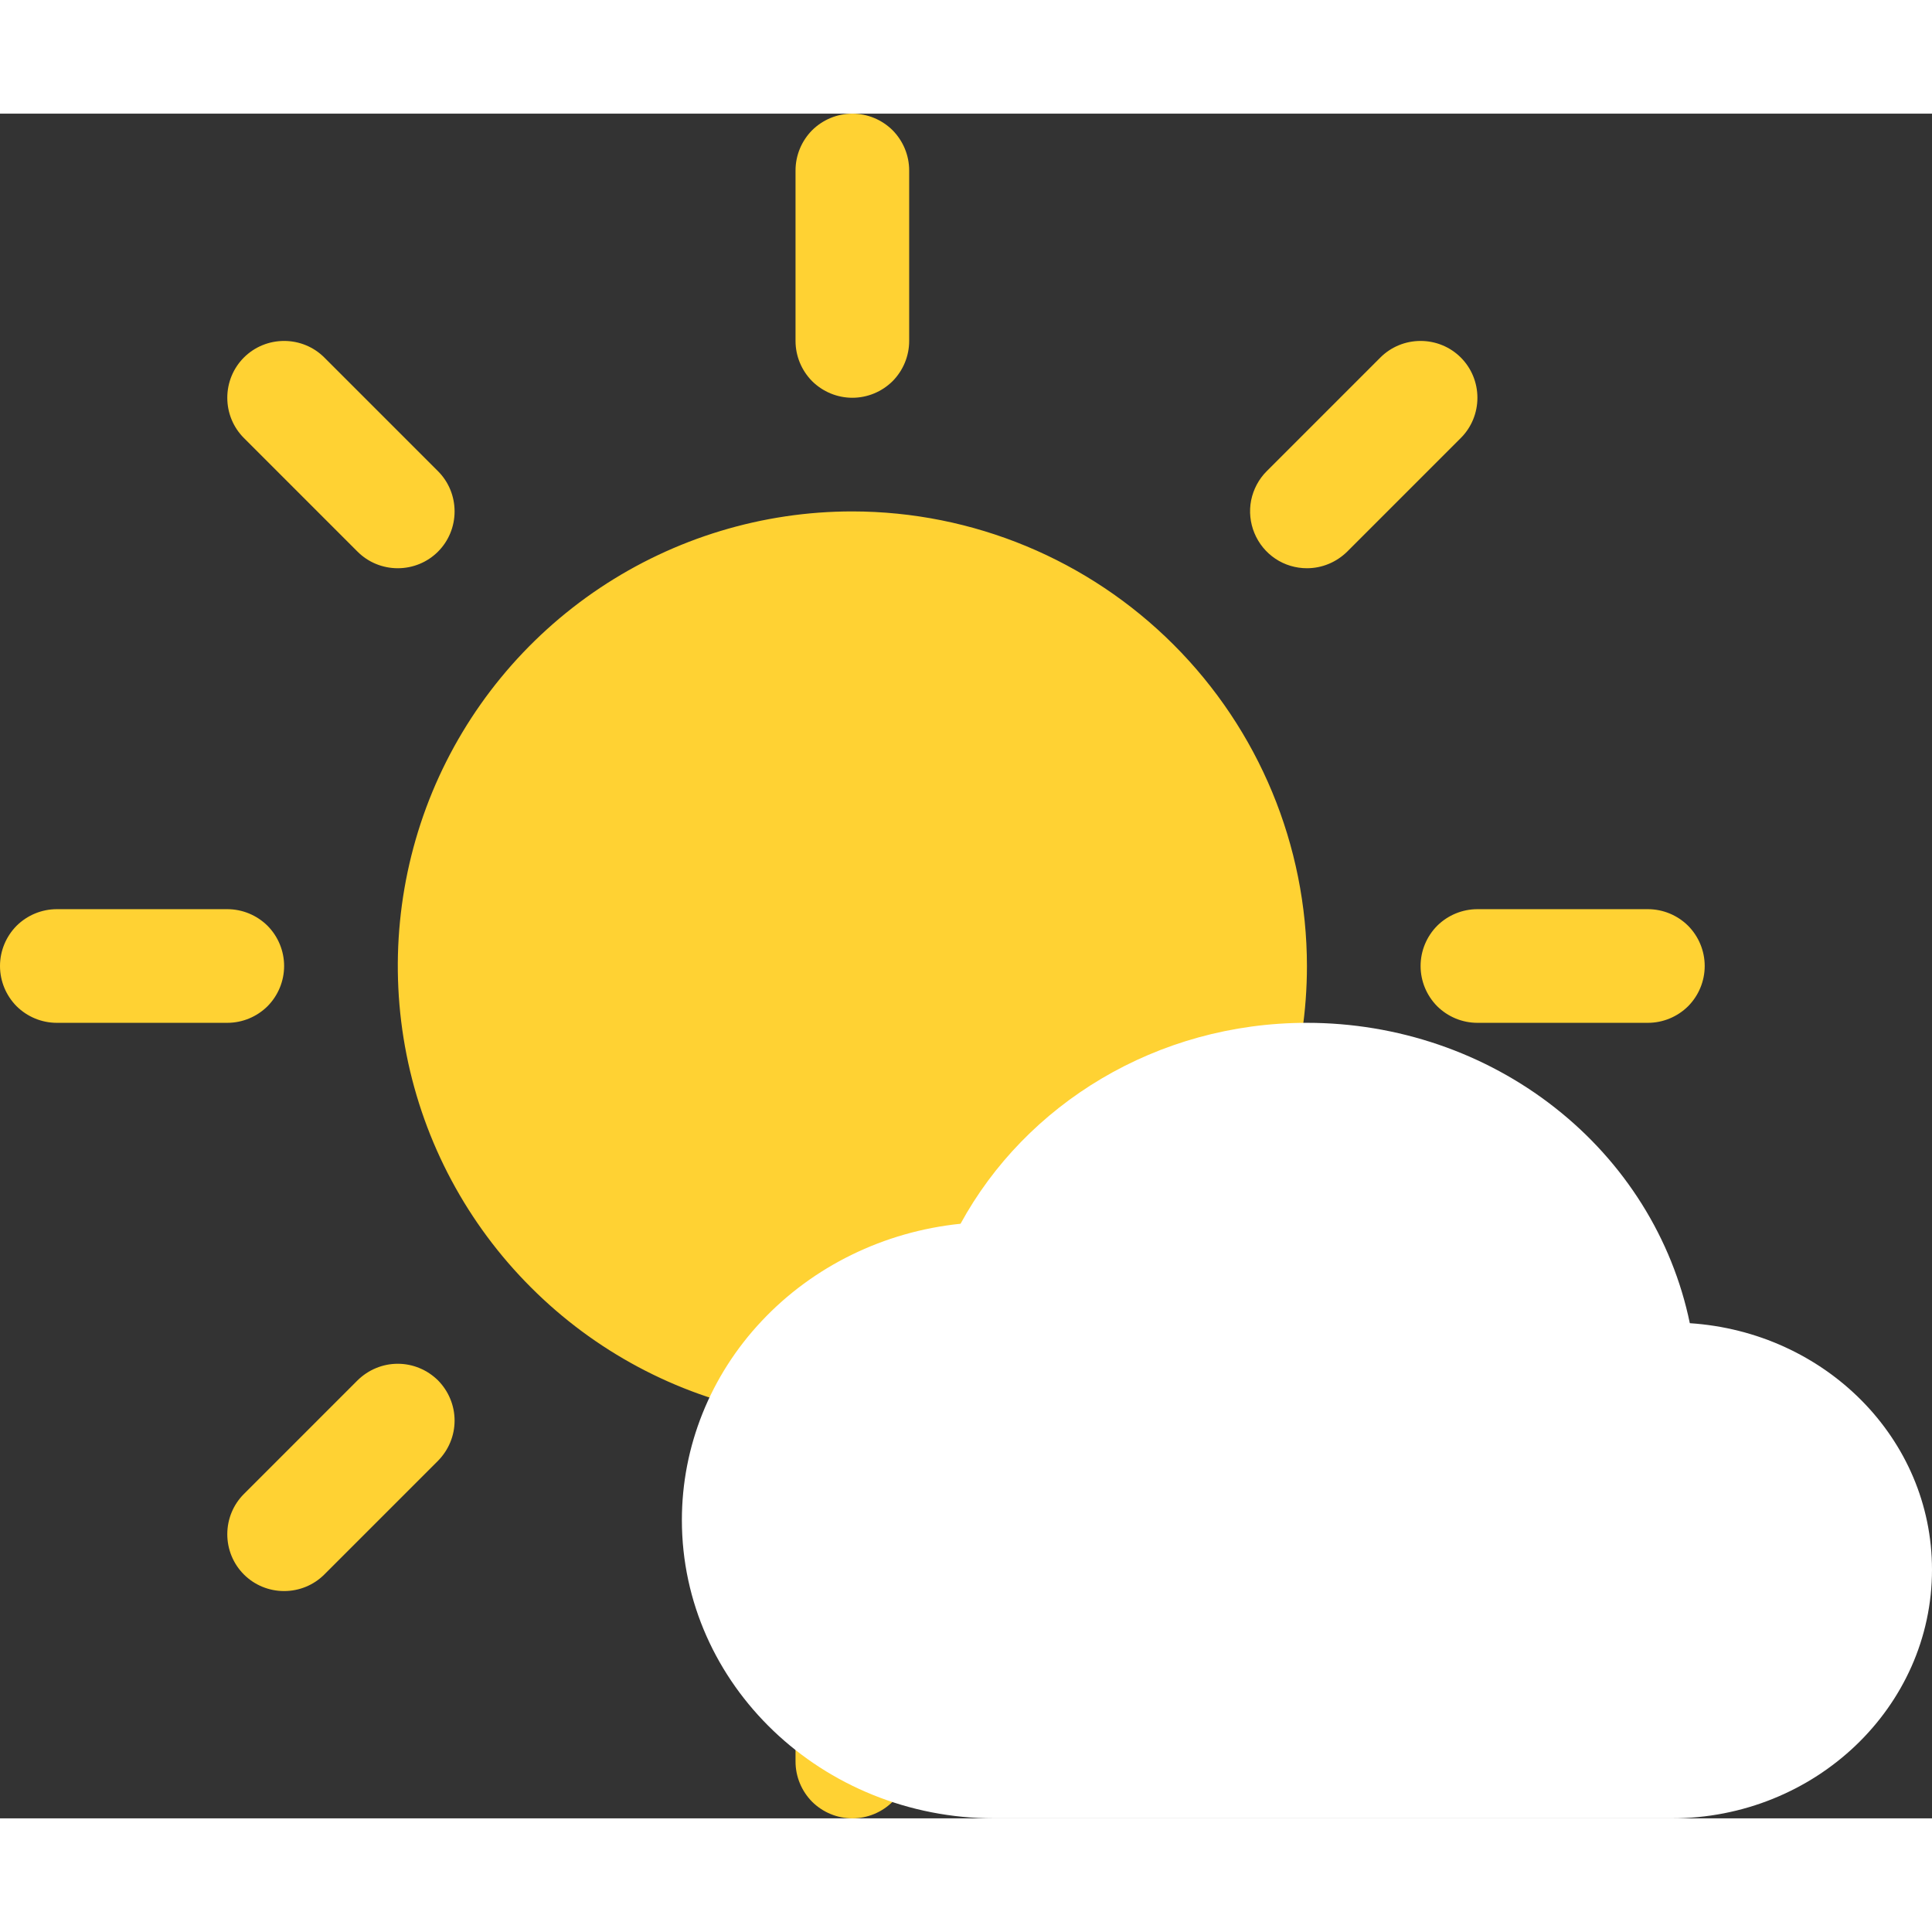 <svg width="40" height="40" viewBox="0 0 17 15" fill="none" xmlns="http://www.w3.org/2000/svg">
<rect x="0" y="0" width="17" height="15" fill="#333333" stroke="none"/>
<path d="M7 2V0.5C7 0.367 7.053 0.24 7.146 0.146C7.24 0.053 7.367 0 7.5 0C7.633 0 7.76 0.053 7.854 0.146C7.947 0.24 8 0.367 8 0.5V2C8 2.133 7.947 2.26 7.854 2.354C7.76 2.447 7.633 2.5 7.5 2.5C7.367 2.5 7.24 2.447 7.146 2.354C7.053 2.26 7 2.133 7 2ZM7.5 3.5C6.709 3.5 5.936 3.735 5.278 4.174C4.62 4.614 4.107 5.238 3.804 5.969C3.502 6.7 3.423 7.504 3.577 8.28C3.731 9.056 4.112 9.769 4.672 10.328C5.231 10.888 5.944 11.269 6.72 11.423C7.496 11.578 8.3 11.498 9.031 11.195C9.762 10.893 10.386 10.38 10.826 9.722C11.265 9.064 11.5 8.291 11.5 7.5C11.499 6.439 11.077 5.423 10.327 4.673C9.577 3.923 8.561 3.501 7.5 3.5ZM3.146 3.854C3.24 3.948 3.367 4 3.5 4C3.633 4 3.76 3.948 3.854 3.854C3.948 3.76 4 3.633 4 3.5C4 3.367 3.948 3.24 3.854 3.146L2.854 2.146C2.76 2.052 2.633 2 2.5 2C2.367 2 2.24 2.052 2.146 2.146C2.052 2.24 2 2.367 2 2.5C2 2.633 2.052 2.76 2.146 2.854L3.146 3.854ZM3.146 11.146L2.146 12.146C2.052 12.24 2 12.367 2 12.5C2 12.633 2.052 12.76 2.146 12.854C2.24 12.948 2.367 13 2.5 13C2.633 13 2.76 12.948 2.854 12.854L3.854 11.854C3.9 11.807 3.937 11.752 3.962 11.691C3.987 11.631 4 11.566 4 11.5C4 11.434 3.987 11.369 3.962 11.309C3.937 11.248 3.9 11.193 3.854 11.146C3.807 11.1 3.752 11.063 3.691 11.038C3.631 11.013 3.566 11 3.5 11C3.434 11 3.369 11.013 3.309 11.038C3.248 11.063 3.193 11.1 3.146 11.146ZM11.5 4C11.566 4 11.631 3.987 11.691 3.962C11.752 3.937 11.807 3.9 11.854 3.854L12.854 2.854C12.948 2.76 13 2.633 13 2.5C13 2.367 12.948 2.24 12.854 2.146C12.76 2.052 12.633 2 12.5 2C12.367 2 12.24 2.052 12.146 2.146L11.146 3.146C11.076 3.216 11.029 3.305 11.009 3.402C10.99 3.499 11 3.6 11.038 3.691C11.076 3.783 11.14 3.861 11.222 3.916C11.304 3.971 11.401 4 11.5 4ZM11.854 11.146C11.76 11.052 11.633 11 11.5 11C11.367 11 11.24 11.052 11.146 11.146C11.052 11.24 11 11.367 11 11.5C11 11.633 11.052 11.76 11.146 11.854L12.146 12.854C12.193 12.9 12.248 12.937 12.309 12.962C12.369 12.987 12.434 13 12.5 13C12.566 13 12.631 12.987 12.691 12.962C12.752 12.937 12.807 12.9 12.854 12.854C12.9 12.807 12.937 12.752 12.962 12.691C12.987 12.631 13 12.566 13 12.5C13 12.434 12.987 12.369 12.962 12.309C12.937 12.248 12.9 12.193 12.854 12.146L11.854 11.146ZM2.5 7.5C2.5 7.367 2.447 7.24 2.354 7.146C2.26 7.053 2.133 7 2 7H0.5C0.367 7 0.24 7.053 0.146 7.146C0.053 7.24 0 7.367 0 7.5C0 7.633 0.053 7.76 0.146 7.854C0.24 7.947 0.367 8 0.5 8H2C2.133 8 2.26 7.947 2.354 7.854C2.447 7.76 2.5 7.633 2.5 7.5ZM7.5 12.5C7.367 12.5 7.24 12.553 7.146 12.646C7.053 12.74 7 12.867 7 13V14.5C7 14.633 7.053 14.76 7.146 14.854C7.24 14.947 7.367 15 7.5 15C7.633 15 7.76 14.947 7.854 14.854C7.947 14.76 8 14.633 8 14.5V13C8 12.867 7.947 12.74 7.854 12.646C7.76 12.553 7.633 12.5 7.5 12.5ZM14.5 7H13C12.867 7 12.74 7.053 12.646 7.146C12.553 7.24 12.5 7.367 12.5 7.5C12.5 7.633 12.553 7.76 12.646 7.854C12.74 7.947 12.867 8 13 8H14.5C14.633 8 14.76 7.947 14.854 7.854C14.947 7.76 15 7.633 15 7.5C15 7.367 14.947 7.24 14.854 7.146C14.76 7.053 14.633 7 14.5 7Z" fill="#FFD233"/>
<path d="M14.869 10.643C14.715 9.898 14.295 9.227 13.68 8.745C13.066 8.263 12.295 8 11.5 8C10.175 8 9.025 8.717 8.452 9.768C7.778 9.837 7.155 10.142 6.703 10.623C6.25 11.104 6 11.728 6 12.375C6 13.823 7.233 15 8.75 15H14.708C15.973 15 17 14.02 17 12.812C17 11.658 16.06 10.721 14.869 10.643Z" fill="white"/>
</svg>

